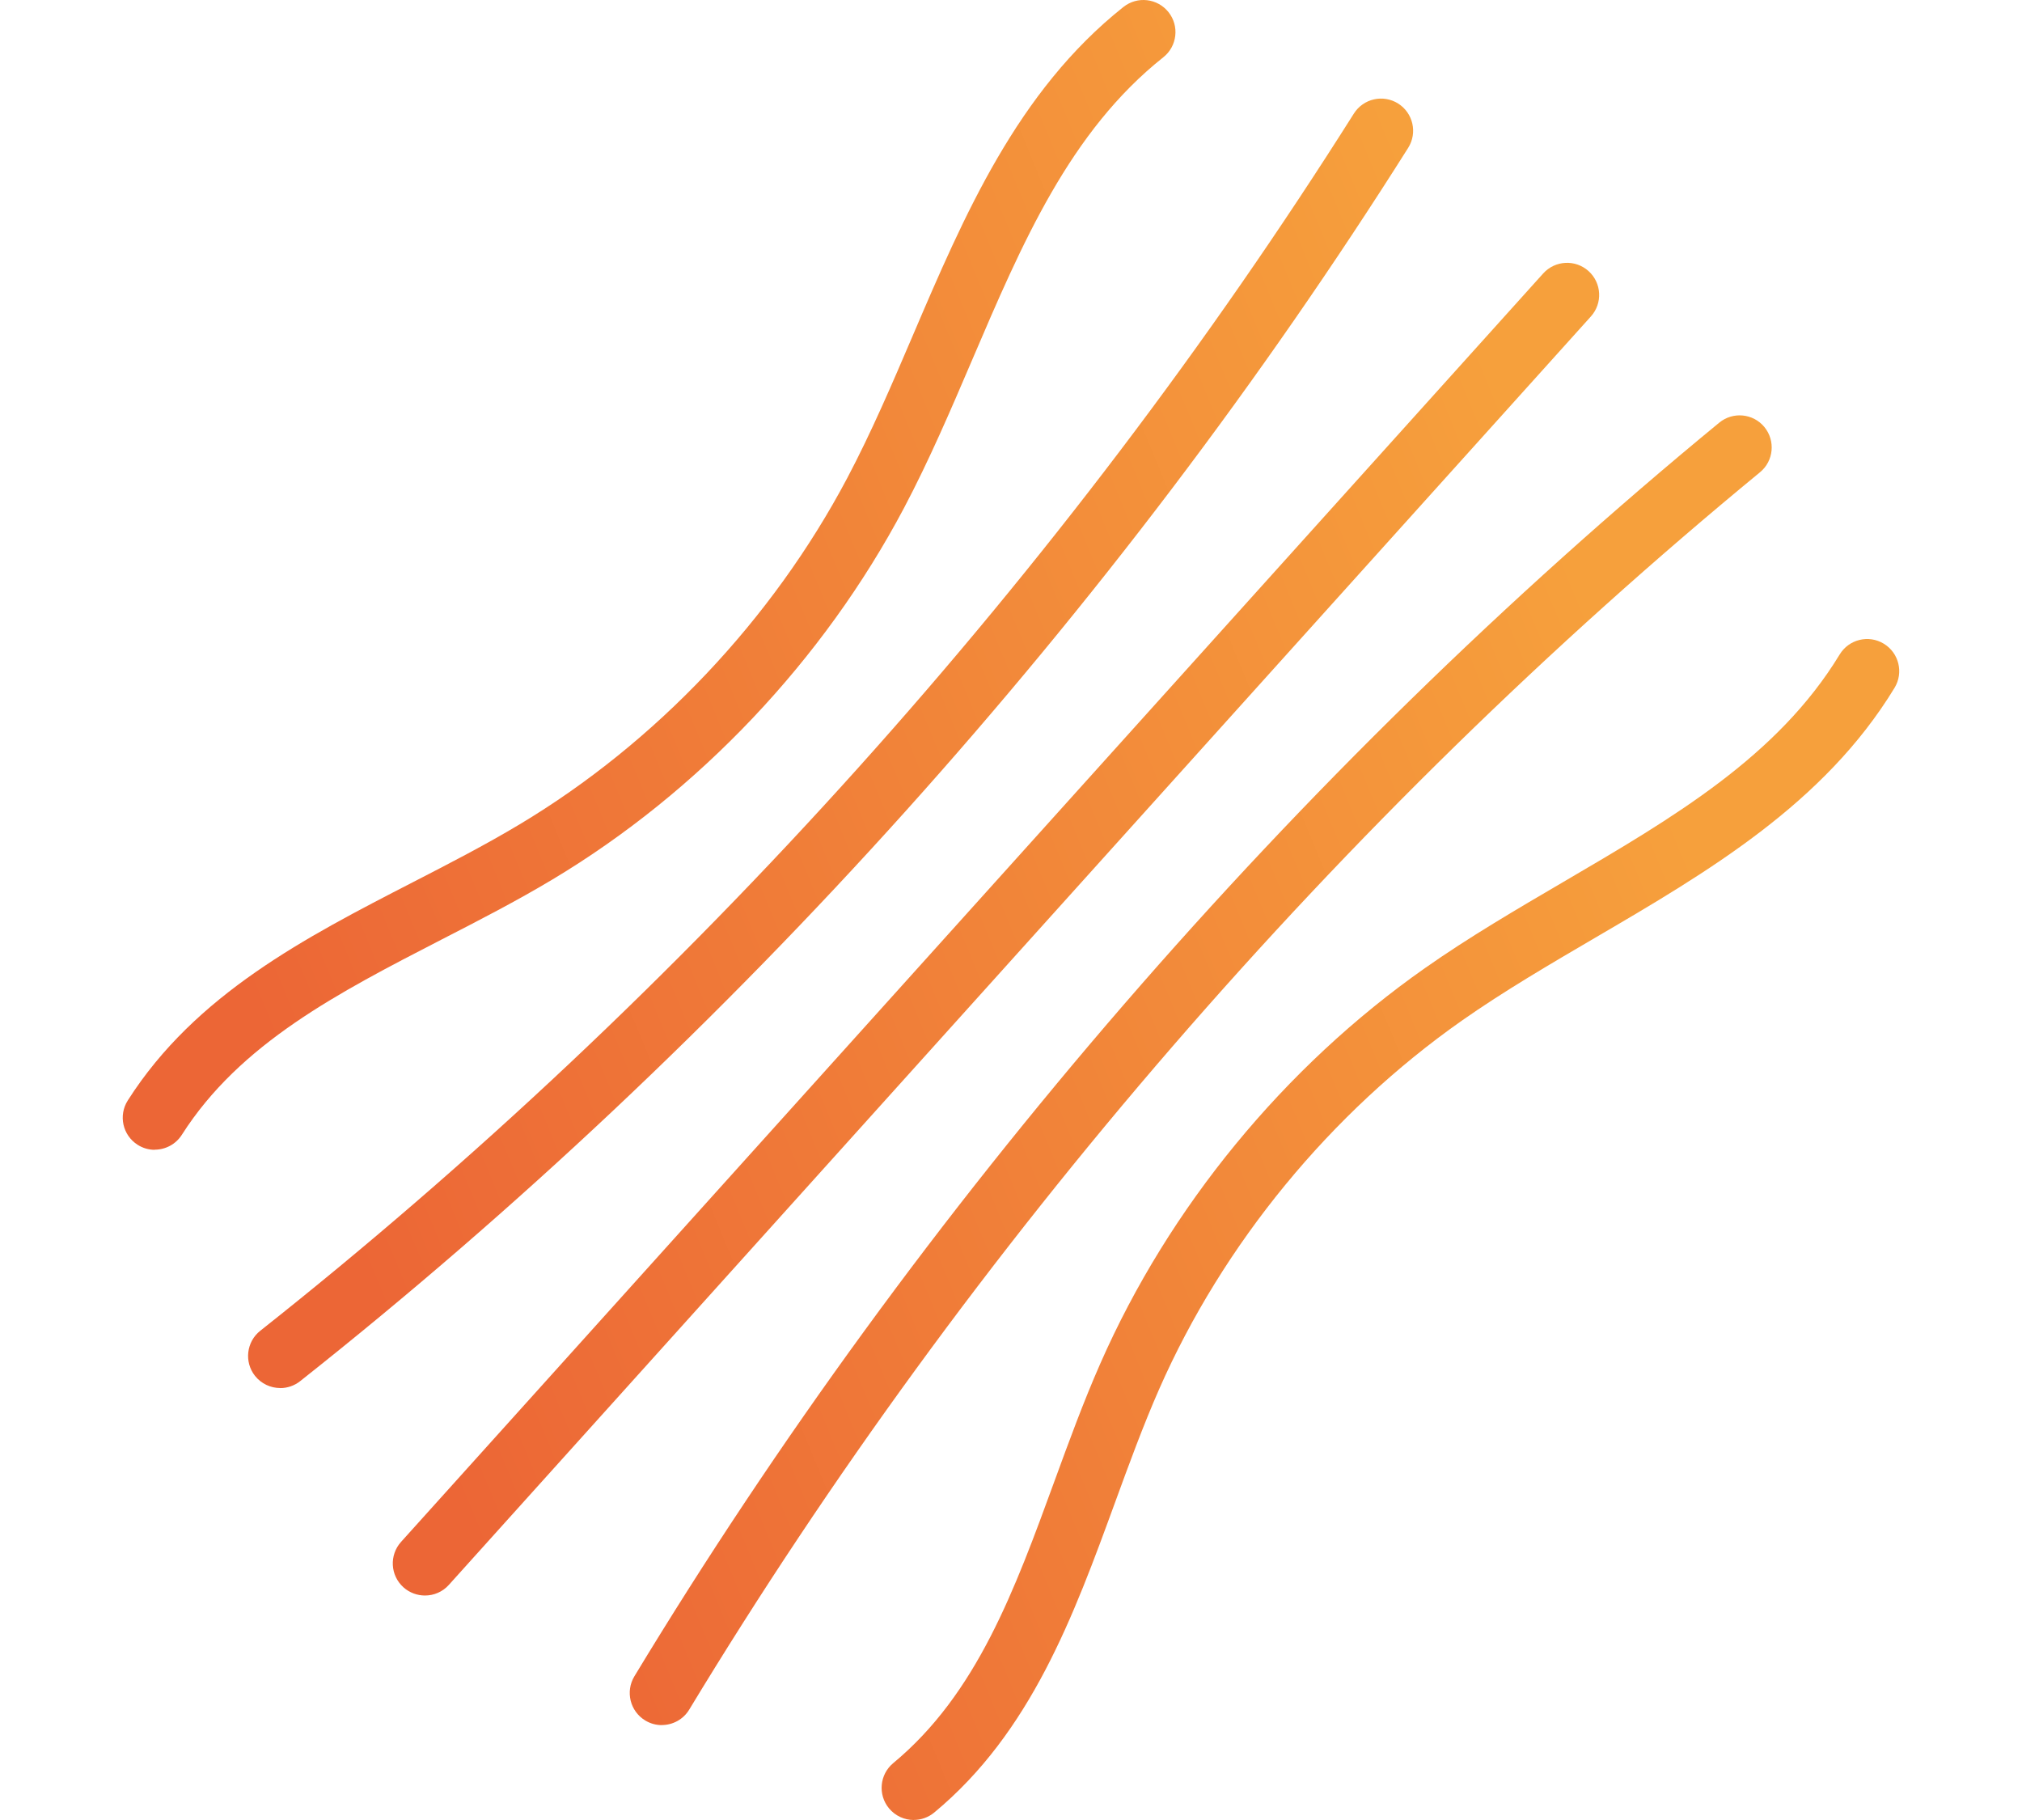 <svg width="100" height="90" viewBox="0 0 100 90" fill="none" xmlns="http://www.w3.org/2000/svg">
<path d="M7.655 56.859C7.364 56.859 7.066 56.778 6.805 56.61C6.065 56.138 5.848 55.158 6.32 54.417C9.665 49.163 15.123 46.353 20.4 43.636C22.174 42.724 24.006 41.78 25.693 40.768C32.434 36.733 38.19 30.65 41.9 23.643C43.089 21.396 44.136 18.948 45.148 16.581C47.684 10.65 50.308 4.516 55.56 0.345C56.248 -0.202 57.243 -0.085 57.789 0.6C58.336 1.286 58.219 2.288 57.534 2.831C52.91 6.505 50.557 12.005 48.066 17.829C47.028 20.254 45.955 22.763 44.705 25.127C40.727 32.639 34.554 39.161 27.322 43.491C25.548 44.555 23.667 45.522 21.848 46.456C16.719 49.098 11.875 51.591 8.992 56.118C8.689 56.593 8.175 56.852 7.651 56.852L7.655 56.859Z" fill="url(#paint0_linear_2409_1503)"/>
<path d="M13.859 68.639C13.39 68.639 12.925 68.432 12.611 68.037C12.068 67.349 12.185 66.349 12.873 65.806C33.911 49.156 52.612 28.341 66.957 5.616C67.425 4.875 68.405 4.652 69.148 5.121C69.888 5.59 70.111 6.569 69.642 7.313C55.107 30.34 36.16 51.426 14.844 68.299C14.553 68.529 14.204 68.642 13.862 68.642L13.859 68.639Z" fill="url(#paint1_linear_2409_1503)"/>
<path d="M45.191 90C44.736 90 44.283 89.803 43.967 89.424C43.407 88.749 43.501 87.746 44.176 87.187C48.31 83.759 50.178 78.64 52.158 73.221C52.86 71.3 53.587 69.311 54.421 67.42C57.814 59.701 63.514 52.758 70.469 47.876C72.656 46.34 75.012 44.962 77.287 43.63C82.755 40.432 87.916 37.412 90.983 32.364C91.439 31.614 92.415 31.375 93.164 31.831C93.914 32.286 94.153 33.263 93.697 34.013C90.214 39.746 84.458 43.116 78.89 46.372C76.67 47.672 74.373 49.014 72.291 50.475C65.805 55.032 60.49 61.502 57.326 68.697C56.534 70.498 55.826 72.435 55.141 74.311C53.102 79.888 50.995 85.657 46.203 89.631C45.905 89.877 45.547 89.997 45.191 89.997V90Z" fill="url(#paint2_linear_2409_1503)"/>
<path d="M32.731 85.308C32.449 85.308 32.168 85.234 31.91 85.078C31.16 84.623 30.921 83.646 31.373 82.896C45.45 59.633 64.003 38.194 85.027 20.901C85.703 20.345 86.705 20.442 87.26 21.117C87.816 21.797 87.719 22.796 87.044 23.352C66.294 40.422 47.984 61.58 34.088 84.538C33.791 85.033 33.264 85.305 32.727 85.305L32.731 85.308Z" fill="url(#paint3_linear_2409_1503)"/>
<path d="M21.015 78.899C20.637 78.899 20.255 78.763 19.951 78.492C19.299 77.903 19.247 76.901 19.835 76.247L76.32 13.522C76.908 12.872 77.91 12.817 78.563 13.405C79.216 13.994 79.267 14.996 78.679 15.649L22.197 78.375C21.884 78.724 21.451 78.899 21.018 78.899H21.015Z" fill="url(#paint4_linear_2409_1503)"/>
<defs>
<linearGradient id="paint0_linear_2409_1503" x1="71.436" y1="12.235" x2="7.795" y2="38.402" gradientUnits="userSpaceOnUse">
<stop stop-color="#F6A03C"/>
<stop offset="1" stop-color="#EC6636"/>
</linearGradient>
<linearGradient id="paint1_linear_2409_1503" x1="75.666" y1="22.521" x2="12.031" y2="48.685" gradientUnits="userSpaceOnUse">
<stop stop-color="#F6A03C"/>
<stop offset="1" stop-color="#EC6636"/>
</linearGradient>
<linearGradient id="paint2_linear_2409_1503" x1="88.129" y1="52.826" x2="24.494" y2="78.991" gradientUnits="userSpaceOnUse">
<stop stop-color="#F6A03C"/>
<stop offset="1" stop-color="#EC6636"/>
</linearGradient>
<linearGradient id="paint3_linear_2409_1503" x1="84" y1="42.792" x2="20.365" y2="68.957" gradientUnits="userSpaceOnUse">
<stop stop-color="#F6A03C"/>
<stop offset="1" stop-color="#EC6636"/>
</linearGradient>
<linearGradient id="paint4_linear_2409_1503" x1="80.082" y1="33.26" x2="16.45" y2="59.424" gradientUnits="userSpaceOnUse">
<stop stop-color="#F6A03C"/>
<stop offset="1" stop-color="#EC6636"/>
</linearGradient>
</defs>
</svg>
